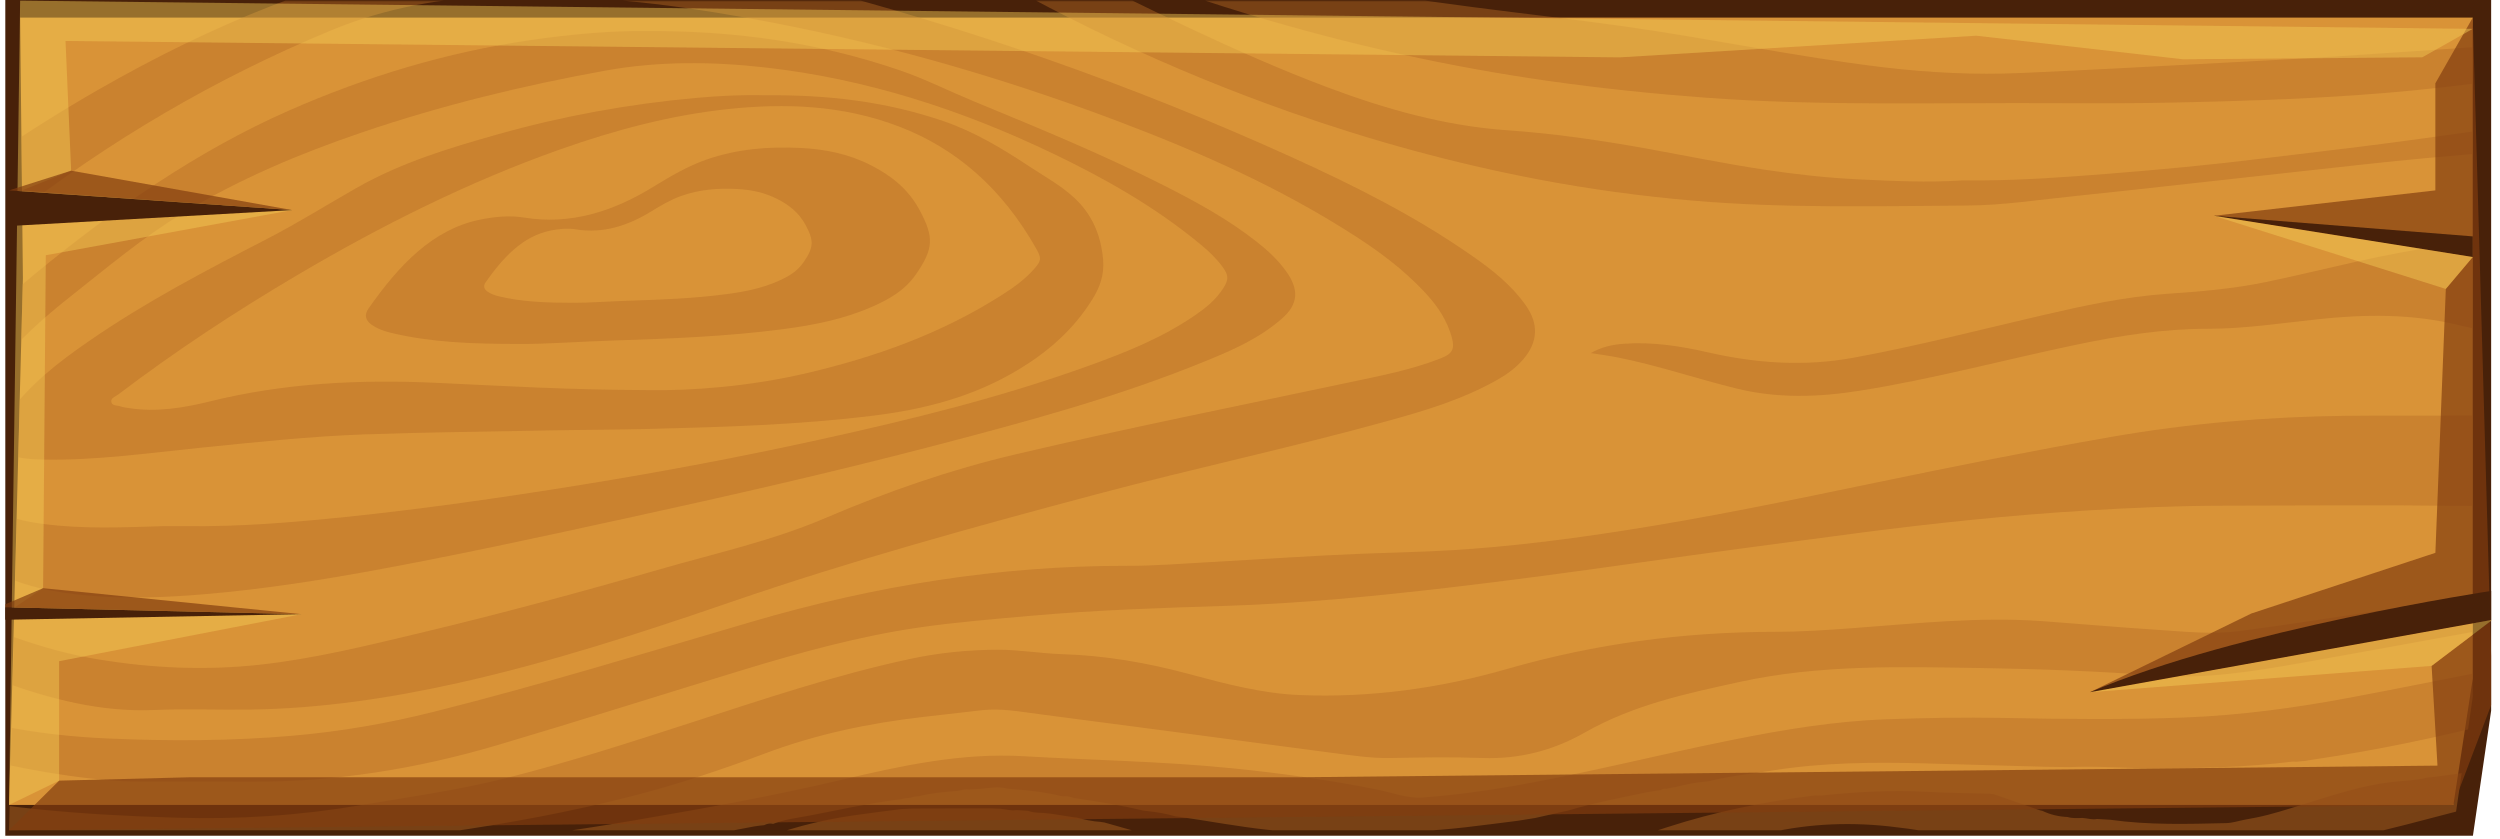 <svg xmlns="http://www.w3.org/2000/svg" xmlns:xlink="http://www.w3.org/1999/xlink" width="700" zoomAndPan="magnify" viewBox="0 0 525 176.25" height="235" preserveAspectRatio="xMidYMid meet" version="1.0"><defs><filter x="0%" y="0%" width="100%" height="100%" id="8c000e4374"><feColorMatrix values="0 0 0 0 1 0 0 0 0 1 0 0 0 0 1 0 0 0 1 0" color-interpolation-filters="sRGB"/></filter><clipPath id="c33318acf2"><path d="M 1.113 0 L 523.141 0 L 523.141 175.504 L 1.113 175.504 Z M 1.113 0 " clip-rule="nonzero"/></clipPath><clipPath id="af8569f7fb"><path d="M 1.113 3 L 520 3 L 520 170 L 1.113 170 Z M 1.113 3 " clip-rule="nonzero"/></clipPath><clipPath id="0ae7901030"><path d="M 1.113 0 L 523.141 0 L 523.141 175.504 L 1.113 175.504 Z M 1.113 0 " clip-rule="nonzero"/></clipPath><mask id="6c9d341879"><g filter="url(#8c000e4374)"><rect x="-52.5" width="630" fill="#000000" y="-17.625" height="211.5" fill-opacity="0.43"/></g></mask><clipPath id="87b1fc61d8"><path d="M 0.746 0.113 L 518.324 0.113 L 518.324 174.449 L 0.746 174.449 Z M 0.746 0.113 " clip-rule="nonzero"/></clipPath><clipPath id="d9a0652b1a"><path d="M 3.227 0.133 L 518.277 0.133 L 518.277 146.387 L 514.207 174.355 L 0.898 174.355 L 3.809 57.82 Z M 3.227 0.133 " clip-rule="nonzero"/></clipPath><clipPath id="30d25c1472"><path d="M 0.746 6 L 271 6 L 271 126 L 0.746 126 Z M 0.746 6 " clip-rule="nonzero"/></clipPath><clipPath id="1c73f17333"><path d="M 3.227 0.133 L 518.277 0.133 L 518.277 146.387 L 514.207 174.355 L 0.898 174.355 L 3.809 57.82 Z M 3.227 0.133 " clip-rule="nonzero"/></clipPath><clipPath id="8878606686"><path d="M 0.746 19 L 231 19 L 231 97 L 0.746 97 Z M 0.746 19 " clip-rule="nonzero"/></clipPath><clipPath id="a6f773fc21"><path d="M 3.227 0.133 L 518.277 0.133 L 518.277 146.387 L 514.207 174.355 L 0.898 174.355 L 3.809 57.82 Z M 3.227 0.133 " clip-rule="nonzero"/></clipPath><clipPath id="a74d7f4a43"><path d="M 75 30 L 195 30 L 195 73 L 75 73 Z M 75 30 " clip-rule="nonzero"/></clipPath><clipPath id="60514d0e83"><path d="M 3.227 0.133 L 518.277 0.133 L 518.277 146.387 L 514.207 174.355 L 0.898 174.355 L 3.809 57.82 Z M 3.227 0.133 " clip-rule="nonzero"/></clipPath><clipPath id="121bac1e80"><rect x="0" width="523" y="0" height="176"/></clipPath><clipPath id="5794998555"><path d="M 1.113 3 L 523.141 3 L 523.141 175 L 1.113 175 Z M 1.113 3 " clip-rule="nonzero"/></clipPath><clipPath id="84fb8f1dde"><path d="M 1.113 0 L 520 0 L 520 170 L 1.113 170 Z M 1.113 0 " clip-rule="nonzero"/></clipPath><clipPath id="c9f1c40f32"><path d="M 1.113 39 L 62 39 L 62 48 L 1.113 48 Z M 1.113 39 " clip-rule="nonzero"/></clipPath><clipPath id="8e42b7c164"><path d="M 1.113 127 L 64 127 L 64 131 L 1.113 131 Z M 1.113 127 " clip-rule="nonzero"/></clipPath><clipPath id="bdf0412f1f"><path d="M 438 124 L 523.141 124 L 523.141 146 L 438 146 Z M 438 124 " clip-rule="nonzero"/></clipPath><clipPath id="af85b35cd4"><path d="M 438 130 L 523.141 130 L 523.141 146 L 438 146 Z M 438 130 " clip-rule="nonzero"/></clipPath><clipPath id="6a635b3bc2"><path d="M 1.113 35 L 62 35 L 62 45 L 1.113 45 Z M 1.113 35 " clip-rule="nonzero"/></clipPath><clipPath id="1ba233bc74"><path d="M 1.113 123 L 64 123 L 64 129 L 1.113 129 Z M 1.113 123 " clip-rule="nonzero"/></clipPath></defs><g clip-path="url(#c33318acf2)"><path fill="#482109" d="M 0.125 -1.258 L 523.418 -1.258 L 523.418 147.336 L 519.277 175.75 L -2.242 175.75 L 0.719 57.348 Z M 0.125 -1.258 " fill-opacity="1" fill-rule="nonzero"/></g><g clip-path="url(#af8569f7fb)"><path fill="#d99337" d="M 4.227 3.703 L 519.277 3.703 L 519.277 142.5 L 515.207 169.039 L 1.898 169.039 L 4.809 58.449 Z M 4.227 3.703 " fill-opacity="1" fill-rule="nonzero"/></g><g clip-path="url(#0ae7901030)"><g mask="url(#6c9d341879)"><g transform="matrix(1, 0, 0, 1, 1, 0)"><g clip-path="url(#121bac1e80)"><g clip-path="url(#87b1fc61d8)"><g clip-path="url(#d9a0652b1a)"><path fill="#b66b25" d="M 561.664 233.551 C 364.211 233.551 166.758 233.547 -30.699 233.594 C -31.988 233.594 -32.188 233.223 -32.188 231.699 C -32.152 111.465 -32.152 -8.77 -32.188 -129.004 C -32.188 -130.527 -31.992 -130.898 -30.699 -130.898 C 166.754 -130.852 364.207 -130.855 561.664 -130.855 C 561.684 -112.359 561.672 -93.867 561.73 -75.371 C 561.773 -61.18 561.902 -46.992 561.992 -32.805 C 561.984 -26.918 561.98 -21.027 561.98 -15.141 C 561.98 -14.57 561.926 -13.977 562.281 -13.504 C 562.281 5.023 562.281 23.555 562.281 42.082 C 561.91 42.547 561.98 43.145 561.98 43.707 C 561.98 47.023 561.984 50.344 561.992 53.66 C 561.922 57.773 561.812 61.879 561.789 65.992 C 561.516 121.848 561.691 177.699 561.664 233.551 Z M 188.246 167.844 C 187.844 167.891 187.445 167.938 187.047 167.98 C 181.016 168.801 175.043 170.086 169.059 171.262 C 166.48 171.762 163.863 172.027 161.355 173.016 C 160.715 172.855 160.098 172.961 159.496 173.281 C 158.785 173.371 158.062 173.422 157.352 173.555 C 152.27 174.512 147.188 175.496 142.105 176.457 C 138.094 177.219 134.078 177.957 130.062 178.703 C 129.859 178.73 129.66 178.758 129.457 178.785 C 129.043 178.797 128.629 178.77 128.223 178.836 C 121.418 179.93 114.586 180.66 107.738 181.148 C 101.457 181.594 95.184 182.145 88.906 182.648 C 88.281 182.668 87.66 182.688 87.035 182.711 C 85.273 182.543 83.539 182.965 81.785 183.062 C 81.574 183.07 81.367 183.078 81.156 183.082 C 79.395 182.902 77.656 183.289 75.902 183.414 C 75.281 183.449 74.66 183.48 74.039 183.516 C 69.91 183.617 65.781 183.762 61.664 184.195 C 59.695 184.113 57.734 184.184 55.777 184.52 C 55.363 184.531 54.949 184.543 54.539 184.559 C 54.227 184.566 53.914 184.578 53.605 184.59 C 53.297 184.602 52.992 184.609 52.684 184.625 C 49.379 184.777 46.07 184.934 42.766 185.09 C 41.312 184.836 39.883 185.242 38.441 185.328 C 37.82 185.348 37.195 185.367 36.574 185.387 C 34.711 185.258 32.855 185.352 31.004 185.68 C 28.629 185.684 26.246 185.582 23.875 185.938 C 21.508 186.039 19.145 186.133 16.777 186.234 C 16.562 186.238 16.352 186.242 16.137 186.25 C 15.938 186.254 15.738 186.258 15.539 186.262 C 14.898 186.145 14.262 186.129 13.633 186.371 C 13.121 186.359 12.609 186.336 12.102 186.348 C 7.664 186.445 3.223 186.832 -1.203 186.367 C -7.422 185.715 -13.629 184.891 -19.832 184.062 C -21.336 183.863 -22.887 183.898 -24.332 183.168 C -23.648 183.039 -22.98 183.039 -22.312 183.039 C -5.547 183.035 11.223 182.922 27.984 182.316 C 40.461 181.863 52.93 181.23 65.391 180.344 C 75.582 179.613 85.762 178.629 95.926 177.438 C 108.195 176.004 120.441 174.289 132.652 172.195 C 147.012 169.738 161.352 167.156 175.598 163.793 C 188.262 160.805 200.898 158.043 213.957 158.805 C 228.48 159.648 243.027 159.871 257.531 161.316 C 267.816 162.34 278.059 163.781 288.25 165.82 C 291.402 166.449 294.508 167.719 297.727 167.48 C 304.164 167.012 310.57 166.145 316.957 165.031 C 332.336 162.344 347.547 158.426 362.875 155.359 C 373.523 153.227 384.215 151.445 395 151.055 C 403.246 150.758 411.492 150.605 419.754 150.766 C 432.445 151.012 445.137 151.164 457.828 150.672 C 469.449 150.219 480.977 148.664 492.453 146.512 C 503.52 144.441 514.562 142.168 525.621 140.02 C 534.699 138.258 543.824 137.062 553.008 136.66 C 554.137 136.609 554.57 136.137 554.531 134.719 C 554.465 132.598 554.484 130.473 554.527 128.352 C 554.555 127.062 554.168 126.684 553.133 126.84 C 549.602 127.375 546.047 127.672 542.523 128.305 C 522.516 131.898 502.52 135.617 482.508 139.176 C 472.402 140.969 462.316 142.645 452.016 141.875 C 439.766 140.965 427.488 140.48 415.215 140.293 C 398.203 140.035 381.164 139.512 364.281 143.215 C 353.195 145.648 342.117 147.965 331.75 153.863 C 324.996 157.707 317.863 159.434 310.391 159.18 C 303.945 158.957 297.488 159.059 291.039 159.184 C 286.945 159.258 282.906 158.641 278.855 158.113 C 267.727 156.672 256.609 155.152 245.48 153.68 C 236.051 152.43 226.613 151.191 217.176 149.965 C 213.18 149.445 209.191 148.688 205.148 149.148 C 201.043 149.617 196.934 150.09 192.828 150.562 C 181.609 151.863 170.555 154.137 159.723 158.199 C 150.488 161.664 141.16 164.773 131.699 167.195 C 118.758 170.504 105.699 172.906 92.582 174.812 C 80.953 176.496 69.297 177.945 57.574 178.012 C 45.348 178.082 33.117 178.016 20.891 178.031 C 12.055 178.043 3.285 176.848 -5.492 175.84 C -11.605 175.137 -17.699 174.234 -23.766 173.078 C -25.488 172.75 -25.66 172.977 -25.664 175.102 C -25.668 178.32 -25.613 181.539 -25.688 184.75 C -25.723 186.277 -25.359 186.965 -24.066 187.008 C -19.684 187.145 -15.305 187.398 -10.922 187.555 C -3.137 187.84 4.648 188.082 12.43 188.34 C 12.945 188.359 13.461 188.375 13.977 188.387 C 14.184 188.391 14.391 188.395 14.594 188.395 C 14.902 188.406 15.207 188.414 15.512 188.426 C 16.121 188.738 16.742 188.719 17.375 188.555 C 22.332 188.715 27.293 188.883 32.25 189.047 C 35.543 189.117 38.84 189.184 42.137 189.254 C 46.062 189.66 49.992 189.531 53.926 189.441 C 54.645 189.449 55.359 189.453 56.078 189.461 C 58.145 189.461 60.215 189.461 62.285 189.461 C 67.367 189.453 72.457 189.645 77.531 189.379 C 81.734 189.16 85.953 189.465 90.145 188.777 C 90.867 188.746 91.594 188.715 92.316 188.684 C 95.828 188.613 99.34 188.469 102.828 187.941 C 103.25 187.918 103.664 187.895 104.086 187.871 C 105.023 188.039 105.938 187.734 106.855 187.582 C 107.168 187.559 107.484 187.539 107.797 187.52 C 109.078 187.414 110.359 187.375 111.637 187.203 C 115.203 186.723 118.809 186.578 122.34 185.691 C 122.547 185.668 122.754 185.645 122.961 185.625 C 125.258 185.484 127.52 185.043 129.77 184.48 C 130.598 184.336 131.422 184.188 132.25 184.043 C 134.578 183.559 136.918 183.148 139.23 182.57 C 144.512 181.238 149.797 179.926 154.887 177.66 C 155.316 177.629 155.734 177.547 156.09 177.207 C 156.438 177.113 156.801 177.059 157.137 176.918 C 163.945 174.098 170.934 172.301 178.051 171.254 C 181.465 170.754 184.887 170.348 188.305 169.898 C 189.129 169.863 189.945 169.824 190.77 169.789 C 196.133 169.777 201.492 169.766 206.855 169.746 C 207.582 169.777 208.309 169.805 209.035 169.832 C 210.172 169.926 211.285 170.305 212.434 170.117 C 213.258 170.168 214.082 170.223 214.906 170.273 C 216.32 170.816 217.801 170.605 219.246 170.832 C 219.559 170.871 219.871 170.906 220.188 170.949 C 221.633 171.176 223.074 171.402 224.52 171.629 C 224.727 171.652 224.938 171.676 225.145 171.699 C 226.777 172.125 228.418 172.5 230.094 172.594 C 230.375 172.637 230.652 172.68 230.934 172.723 C 235.402 173.988 239.871 175.254 244.34 176.52 L 244.418 176.551 L 244.5 176.52 C 245.602 177.305 246.828 177.578 248.051 177.895 C 248.309 177.926 248.566 177.957 248.828 177.992 C 248.973 178.094 249.113 178.191 249.258 178.293 C 249.781 178.453 250.301 178.613 250.824 178.77 C 253.863 180.043 256.973 180.988 260.121 181.75 C 260.32 181.793 260.523 181.832 260.723 181.871 C 262.773 182.793 264.93 183.109 267.055 183.582 C 272.742 184.848 278.465 185.75 284.262 185.555 C 287.777 185.727 291.297 185.715 294.809 185.562 C 297.906 185.648 301.008 185.895 304.09 185.301 C 304.504 185.277 304.918 185.258 305.332 185.234 C 307.836 185.109 310.328 184.863 312.781 184.203 C 313.293 184.137 313.801 184.07 314.309 184 C 319.016 183.133 323.684 182.031 328.25 180.352 C 328.453 180.297 328.656 180.246 328.859 180.191 C 329.566 180.004 330.273 179.844 330.969 179.617 C 337.004 177.664 343.031 175.688 349.062 173.73 C 359.102 170.477 369.309 168.383 379.625 167.105 C 379.836 167.09 380.047 167.066 380.258 167.047 C 380.668 167.051 381.078 167.105 381.488 167.062 C 388.871 166.285 396.258 165.875 403.672 166.285 C 408.035 166.527 412.406 166.555 416.777 166.676 C 417.086 166.711 417.398 166.75 417.711 166.785 C 420.906 167.902 424.105 169.023 427.305 170.141 C 427.504 170.191 427.711 170.234 427.91 170.281 C 429.609 171.098 431.375 171.496 433.191 171.57 C 434.215 171.887 435.254 171.805 436.289 171.766 C 437.312 171.82 438.324 172.199 439.363 171.984 C 440.297 172.039 441.238 172.094 442.172 172.152 C 450.277 173.289 458.406 173.047 466.531 172.852 C 467.809 172.816 469.07 172.391 470.34 172.148 C 471.172 171.992 472 171.836 472.824 171.676 C 476.137 171.008 479.367 169.934 482.617 168.934 C 488.812 167.023 494.98 164.93 501.371 164.215 C 503.824 163.941 506.305 163.914 508.734 163.293 C 509.25 163.246 509.77 163.195 510.289 163.145 C 519.262 161.902 528.238 160.656 537.215 159.414 C 537.629 159.367 538.043 159.324 538.461 159.277 C 539.43 159.195 540.395 159.113 541.367 159.031 C 545.293 158.703 549.223 158.363 553.152 158.047 C 554.027 157.977 554.695 157.73 554.449 156.355 C 554.449 156.098 554.449 155.836 554.453 155.574 C 554.477 151.973 554.488 148.371 554.527 144.773 C 554.539 143.625 554.234 143.062 553.234 143.371 C 550.887 144.102 548.531 144.801 546.18 145.516 C 545.977 145.566 545.773 145.609 545.57 145.656 C 544.312 145.891 543.059 146.164 541.863 146.738 C 541.555 146.84 541.246 146.941 540.938 147.043 C 539.539 147.176 538.188 147.566 536.879 148.195 C 536.352 148.199 535.836 148.301 535.359 148.613 C 531.836 149.512 528.309 150.402 524.785 151.312 C 511.582 154.734 498.293 157.52 484.895 159.492 C 484.273 159.594 483.656 159.695 483.035 159.797 C 482.727 159.824 482.418 159.855 482.109 159.883 C 481.793 159.91 481.484 159.938 481.172 159.965 C 480.914 159.953 480.656 159.91 480.402 159.941 C 470.555 161.168 460.676 161.324 450.789 161.324 C 445.027 161.328 439.266 160.816 433.496 161.094 C 431.844 161.07 430.195 161.047 428.543 161.023 C 419.996 160.785 411.441 160.531 402.895 160.305 C 392.324 160.023 381.766 160.125 371.258 161.797 C 366.816 162.504 362.344 162.926 357.949 164.035 C 357.746 164.062 357.539 164.09 357.336 164.117 C 355.145 164.277 352.984 164.734 350.84 165.293 C 350.629 165.32 350.418 165.355 350.207 165.383 C 349.797 165.473 349.387 165.562 348.98 165.648 C 348.543 165.605 348.117 165.645 347.723 165.93 C 346.707 166.09 345.688 166.195 344.68 166.41 C 339.18 167.57 333.664 168.621 328.234 170.242 C 328.023 170.281 327.816 170.324 327.605 170.367 C 325.543 170.836 323.48 171.301 321.418 171.773 C 320.18 171.973 318.941 172.172 317.699 172.371 C 314.008 172.832 310.316 173.32 306.625 173.746 C 299.844 174.516 293.047 174.832 286.238 175.047 C 279.219 175.27 272.223 175.008 265.23 174.262 C 259.066 173.602 252.949 172.438 246.809 171.551 C 246.496 171.516 246.188 171.477 245.875 171.441 C 243.938 170.879 241.977 170.547 240.004 170.336 C 239.691 170.301 239.383 170.262 239.074 170.227 C 234.461 169.105 229.805 168.379 225.145 167.672 C 224.934 167.641 224.723 167.613 224.512 167.59 C 223.809 167.32 223.094 167.148 222.352 167.227 C 222.145 167.203 221.938 167.184 221.73 167.16 C 218.664 166.375 215.559 166.035 212.438 165.77 C 211.82 165.719 211.203 165.672 210.586 165.625 C 208.73 165.117 206.875 165.445 205.016 165.648 C 204.188 165.695 203.359 165.746 202.531 165.789 C 201.793 165.645 201.086 165.875 200.371 166.059 C 200.059 166.086 199.75 166.113 199.434 166.141 C 196.945 166.34 194.457 166.562 192.008 167.195 C 191.699 167.23 191.383 167.262 191.074 167.289 C 190.762 167.371 190.453 167.453 190.141 167.535 C 189.73 167.578 189.32 167.625 188.906 167.664 C 188.68 167.719 188.461 167.781 188.246 167.844 Z M 333.078 74.152 C 335.293 72.855 337.617 72.367 339.984 72.191 C 345.949 71.75 351.84 72.66 357.68 73.996 C 367.793 76.309 377.883 77.008 388.137 75.137 C 401.52 72.699 414.746 69.254 428.031 66.176 C 436.652 64.18 445.293 62.312 454.066 61.703 C 461.02 61.223 467.953 60.66 474.84 59.23 C 487.449 56.613 499.945 53.066 512.703 51.559 C 520.84 50.598 528.973 50.43 537.082 51.992 C 542.52 53.043 547.758 54.898 552.777 57.719 C 553.547 58.148 554.508 58.934 554.504 56.828 C 554.496 48.336 554.492 39.844 554.512 31.352 C 554.516 30.184 554.156 29.762 553.219 29.82 C 548.688 30.109 544.148 30.262 539.617 30.613 C 529.117 31.434 518.621 32.273 508.133 33.234 C 500.16 33.969 492.203 34.887 484.242 35.754 C 475.664 36.68 467.09 37.652 458.516 38.594 C 450.707 39.453 442.902 40.344 435.094 41.133 C 427.438 41.906 419.773 43.117 412.109 43.164 C 392.922 43.281 373.727 43.777 354.555 42.137 C 343.59 41.195 332.676 39.711 321.812 37.633 C 304.203 34.27 286.832 29.508 269.688 23.457 C 244.754 14.656 220.598 3.312 197.293 -10.82 C 191.582 -14.281 185.887 -17.746 179.895 -20.422 C 162.508 -28.195 144.469 -31.133 126.109 -31.574 C 118.629 -31.754 111.16 -31.289 103.695 -30.582 C 91.234 -29.402 78.898 -27.094 66.656 -24.012 C 48.871 -19.539 31.48 -13.324 14.418 -5.66 C 1.254 0.258 -11.633 6.996 -24.152 14.805 C -25.102 15.398 -25.699 16.016 -25.691 17.531 C -25.645 27.633 -25.668 37.734 -25.656 47.832 C -25.656 48.375 -25.875 49.117 -25.371 49.406 C -24.902 49.68 -24.527 49.074 -24.152 48.777 C -10.102 37.555 4.48 27.527 19.645 18.84 C 43.445 5.211 68.066 -5.066 94.125 -9.461 C 105.41 -11.363 116.734 -11.91 128.082 -10.699 C 141.203 -9.305 154.176 -6.582 167.059 -3.273 C 202.176 5.75 236.637 17.738 270.332 33.043 C 283.332 38.945 296.172 45.352 308.27 53.82 C 312.324 56.656 316.281 59.715 319.41 64.117 C 322.145 67.969 321.98 71.773 318.988 75.328 C 317.359 77.258 315.441 78.633 313.406 79.777 C 306.07 83.918 298.285 86.223 290.48 88.387 C 270.137 94.02 249.582 98.387 229.203 103.816 C 203.473 110.668 177.789 117.727 152.406 126.457 C 133.562 132.938 114.637 139.086 95.371 143.395 C 80.832 146.648 66.199 148.816 51.406 149.016 C 44.703 149.105 37.988 148.82 31.289 149.102 C 20.301 149.559 9.742 146.875 -0.703 143.078 C -8.684 140.176 -16.5 136.68 -24.129 132.551 C -25.301 131.918 -25.723 132.168 -25.68 133.777 C -25.629 135.707 -25.699 137.641 -25.664 139.57 C -25.559 145.422 -26.559 144.121 -21.836 146.066 C -7.812 151.848 6.699 154.41 21.375 155.07 C 34.406 155.656 47.473 155.629 60.512 154.496 C 70.461 153.633 80.309 151.938 90.074 149.48 C 112.484 143.855 134.68 137.074 156.926 130.551 C 182.84 122.957 209.066 118.766 235.715 118.824 C 241.586 118.836 247.465 118.348 253.336 118.027 C 263.898 117.453 274.457 116.699 285.023 116.281 C 291.414 116.027 297.805 115.918 304.195 115.523 C 316.102 114.789 327.949 113.289 339.77 111.457 C 357.48 108.707 375.086 105.059 392.688 101.402 C 409.219 97.973 425.762 94.641 442.367 91.75 C 458.742 88.898 475.184 87.5 491.703 87.32 C 505.273 87.168 518.844 87.5 532.406 86.848 C 539.363 86.516 546.309 85.906 553.227 84.926 C 554.113 84.801 554.512 84.352 554.504 83.223 C 554.484 79.684 554.473 76.148 554.512 72.609 C 554.527 71.219 553.934 70.969 553.031 71.137 C 551.184 71.48 549.324 71.387 547.469 71.297 C 543.035 71.098 538.602 70.934 534.176 70.566 C 527.953 70.047 521.68 69.867 515.559 68.332 C 505.578 65.832 495.574 65.98 485.516 67.066 C 477.91 67.883 470.32 69.047 462.684 69.043 C 453.309 69.039 444.062 70.492 434.848 72.426 C 419.746 75.598 404.762 79.645 389.551 82.051 C 380.902 83.418 372.32 83.715 363.695 81.598 C 355.395 79.562 347.223 76.758 338.859 75.09 C 336.949 74.707 335.008 74.461 333.078 74.152 Z M 90.473 -65.195 C 77.879 -65.504 65.312 -65 52.777 -63.352 C 40.816 -61.781 28.949 -59.539 17.215 -56.211 C 10.719 -54.371 4.367 -51.922 -1.965 -49.355 C -9.18 -46.434 -16.605 -44.43 -23.996 -42.336 C -25.211 -41.996 -25.734 -41.402 -25.688 -39.77 C -25.594 -36.301 -25.625 -32.824 -25.676 -29.352 C -25.699 -27.836 -25.402 -27.289 -24.066 -27.637 C -19.777 -28.758 -15.465 -29.73 -11.156 -30.754 C 16.754 -37.406 44.652 -44.133 72.887 -48.402 C 84.613 -50.18 96.367 -51.578 108.176 -52.016 C 119.418 -52.438 130.656 -52.254 141.859 -50.594 C 152.934 -48.949 163.91 -46.719 174.727 -43.258 C 188.332 -38.906 201.164 -31.988 213.992 -25.051 C 223.465 -19.926 233.066 -15.258 243.051 -11.875 C 264.492 -4.605 286.461 -1.395 308.473 1.512 C 318.984 2.898 329.516 4.047 340.016 5.527 C 358.203 8.09 376.258 11.945 394.488 14.125 C 404.102 15.277 413.738 15.75 423.387 15.332 C 437.816 14.711 452.242 13.891 466.668 13.137 C 474.137 12.746 481.609 12.371 489.078 11.883 C 503.855 10.918 518.629 9.898 533.406 8.859 C 539.945 8.402 546.473 7.828 553.012 7.348 C 554.004 7.273 554.523 6.914 554.52 5.543 C 554.496 -3.59 554.5 -12.727 554.516 -21.859 C 554.516 -23.008 554.168 -23.496 553.211 -23.387 C 549.723 -22.973 546.219 -22.715 542.738 -22.207 C 533.309 -20.832 523.855 -19.887 514.355 -19.789 C 502.801 -19.672 491.246 -19.746 479.691 -19.441 C 464.219 -19.027 448.746 -18.852 433.27 -18.629 C 422.18 -18.473 411.086 -18.484 400 -18.98 C 393.043 -19.293 386.086 -19.672 379.137 -20.191 C 366.73 -21.117 354.32 -22.039 341.895 -22.277 C 322.762 -22.648 303.617 -22.117 284.484 -23.066 C 271.594 -23.707 258.73 -24.648 245.938 -26.723 C 235.387 -28.43 224.883 -30.582 214.844 -35.125 C 206.164 -39.055 197.625 -43.449 189.008 -47.574 C 183.234 -50.336 177.699 -53.895 171.625 -55.652 C 155.348 -60.375 138.777 -62.414 122.168 -64.078 C 111.617 -65.133 101.055 -65.48 90.473 -65.195 Z M 542.426 -50.199 C 545.832 -50.199 549.238 -50.293 552.641 -50.156 C 554.18 -50.098 554.562 -50.781 554.543 -52.594 C 554.469 -58.895 554.52 -65.203 554.52 -71.508 C 554.52 -74.422 554.516 -74.43 552.098 -74.422 C 536.051 -74.383 520.008 -74.508 503.969 -75.168 C 492.164 -75.652 480.355 -76.004 468.547 -76.332 C 454.777 -76.719 441.004 -76.773 427.238 -77.57 C 417.762 -78.121 408.277 -78.586 398.801 -79.242 C 385.723 -80.148 372.637 -81.004 359.539 -81.34 C 341.383 -81.805 323.23 -81.801 305.137 -79.207 C 298.512 -78.258 291.848 -78.848 285.191 -79.008 C 275.648 -79.238 266.105 -79.133 256.559 -78.883 C 245.16 -78.59 233.77 -78.184 222.375 -77.703 C 209.934 -77.184 197.516 -78.113 185.141 -79.637 C 169.543 -81.559 153.969 -83.789 138.375 -85.773 C 123.992 -87.605 109.582 -88.316 95.117 -87.766 C 80.418 -87.207 65.75 -86.184 51.133 -84.199 C 35.234 -82.039 19.441 -78.945 3.652 -75.789 C -4.906 -74.078 -13.238 -70.973 -21.758 -68.953 C -25.664 -68.027 -25.664 -68.02 -25.66 -63.02 C -25.66 -60.609 -25.656 -60.594 -23.766 -61.145 C -8.438 -65.594 6.906 -69.914 22.434 -73.137 C 34.703 -75.68 47.031 -77.52 59.457 -78.414 C 67.348 -78.98 75.242 -78.812 83.129 -78.945 C 99.738 -79.219 116.355 -79.664 132.961 -78.676 C 138.422 -78.352 143.875 -77.824 149.301 -77.023 C 160.277 -75.406 171.086 -72.609 181.863 -69.621 C 199.184 -64.816 216.387 -59.328 233.852 -55.363 C 247.98 -52.148 262.168 -50.027 276.594 -50.398 C 287.16 -50.668 297.738 -50.086 308.316 -49.867 C 320.074 -49.617 331.836 -49.34 343.594 -49.098 C 356.695 -48.828 369.797 -48.555 382.898 -48.332 C 393.266 -48.16 403.637 -47.984 414.008 -47.957 C 430.207 -47.91 446.41 -47.73 462.609 -48.141 C 473.391 -48.414 484.172 -48.5 494.953 -48.742 C 510.777 -49.098 526.582 -50.641 542.426 -50.199 Z M 554.512 109.285 C 554.512 106.195 554.492 103.109 554.52 100.02 C 554.531 98.723 554.18 98.277 553.117 98.668 C 550.992 99.449 548.836 100.102 546.703 100.871 C 536.633 104.516 526.398 106.379 515.871 106.238 C 499.258 106.023 482.645 106.176 466.027 106.195 C 456.379 106.207 446.742 106.625 437.105 107.211 C 421.137 108.188 405.211 109.848 389.309 111.922 C 373.668 113.961 358.031 116.059 342.402 118.266 C 329.234 120.129 316.062 121.918 302.867 123.445 C 287.461 125.23 272.031 126.734 256.566 127.227 C 242.801 127.668 229.035 128.105 215.297 129.332 C 207.48 130.031 199.66 130.66 191.875 131.793 C 179.398 133.613 167.16 136.988 154.98 140.695 C 137.84 145.914 120.746 151.363 103.582 156.441 C 86.562 161.477 69.301 164.246 51.773 164.148 C 44.547 164.109 37.324 164.156 30.102 164.133 C 27.73 164.125 25.352 164.125 22.984 163.945 C 10.703 162.992 -1.395 160.492 -13.398 157.203 C -17.027 156.207 -20.621 155.023 -24.297 154.301 C -25.352 154.094 -25.719 154.453 -25.676 155.75 C -25.629 157.098 -25.664 158.453 -25.664 159.805 C -25.66 164.434 -25.648 164.371 -21.957 165.238 C -2.832 169.742 16.512 171.121 35.914 171.711 C 48.938 172.113 61.887 171.281 74.805 169.078 C 84.969 167.344 95.168 165.957 105.242 163.414 C 118.246 160.129 131.078 155.984 143.91 151.824 C 159.234 146.852 174.527 141.711 190.16 138.367 C 196.227 137.07 202.355 136.461 208.488 136.445 C 213.016 136.43 217.543 137.234 222.074 137.375 C 231.031 137.648 239.84 139.16 248.586 141.516 C 256.297 143.586 264.02 145.648 271.957 145.961 C 286.688 146.551 301.195 144.598 315.555 140.465 C 334.023 135.145 352.758 132.703 371.715 132.684 C 377.23 132.68 382.746 132.309 388.258 131.898 C 401.484 130.918 414.699 129.48 427.973 130.445 C 435.902 131.023 443.824 131.73 451.75 132.242 C 457.57 132.617 463.41 133.285 469.219 132.531 C 479.062 131.254 488.883 129.688 498.715 128.215 C 516.836 125.504 534.957 122.766 553.082 120.086 C 554.238 119.914 554.547 119.281 554.523 117.969 C 554.48 115.074 554.512 112.18 554.512 109.285 Z M -25.66 94.434 C -25.66 103.117 -25.637 111.805 -25.68 120.488 C -25.691 121.996 -25.391 122.758 -24.117 123.199 C -20.941 124.305 -17.785 125.547 -14.688 126.957 C -3.426 132.066 7.926 136.582 19.902 138.52 C 31.059 140.328 42.215 140.82 53.391 139.609 C 64.758 138.375 75.957 135.621 87.148 132.945 C 104.07 128.902 120.91 124.367 137.691 119.52 C 149.301 116.172 161.082 113.598 172.367 108.773 C 185.426 103.188 198.652 98.617 212.227 95.422 C 235.59 89.918 259.066 85.246 282.504 80.266 C 288.906 78.906 295.344 77.691 301.562 75.25 C 304.328 74.164 304.691 73.035 303.504 69.656 C 302.25 66.09 300.125 63.379 297.773 60.922 C 293.52 56.477 288.789 52.938 283.883 49.762 C 267.789 39.34 250.762 31.879 233.461 25.34 C 208 15.715 182.105 8.449 155.758 3.734 C 138.734 0.684 121.652 -1.227 104.43 -0.812 C 92.137 -0.512 80.133 1.566 68.387 6.441 C 44.527 16.348 21.926 29.469 0.633 46.164 C -7.746 52.738 -15.828 59.918 -24.617 65.676 C -25.598 66.32 -25.672 67.238 -25.668 68.379 C -25.652 77.062 -25.66 85.75 -25.66 94.434 Z M 264.262 224.242 C 359.715 224.242 455.164 224.242 550.617 224.242 C 551.34 224.242 552.07 224.16 552.781 224.262 C 554.156 224.449 554.551 223.738 554.543 222.062 C 554.492 211.574 554.488 201.09 554.539 190.605 C 554.551 188.848 554.133 188.254 552.691 188.305 C 546.09 188.516 539.508 189.133 532.945 190.055 C 518.68 192.055 504.613 195.504 490.629 199.477 C 478.848 202.816 467.008 205.664 454.988 207.238 C 442.617 208.863 430.203 209.633 417.77 209.574 C 409.707 209.539 401.676 210.066 393.691 211.309 C 380.59 213.348 367.461 215.035 354.312 216.465 C 339.934 218.035 325.523 219.203 311.098 219.945 C 299.246 220.551 287.383 220.707 275.52 220.961 C 262.32 221.246 249.254 220.316 236.289 217.012 C 228.766 215.094 221.168 213.668 213.453 213.305 C 207.324 213.012 201.203 212.422 195.09 211.754 C 187.281 210.902 179.473 209.828 171.641 209.75 C 155.961 209.586 140.277 209.289 124.594 209.949 C 116.598 210.285 108.656 211.375 100.719 212.531 C 91.961 213.805 83.211 215.305 74.395 215.688 C 65.586 216.07 56.758 215.973 47.949 216.535 C 38.812 217.113 29.844 215.445 20.867 213.758 C 5.922 210.949 -9.121 210.488 -24.195 210.805 C -25.379 210.828 -25.699 211.414 -25.672 212.773 C -25.617 215.605 -25.656 218.434 -25.656 221.266 C -25.66 224.242 -25.66 224.242 -23.324 224.242 C 72.535 224.242 168.398 224.242 264.262 224.242 Z M 497.223 -86.305 C 512.855 -86.023 528.488 -85.855 544.117 -86.527 C 547.16 -86.66 550.191 -86.941 553.23 -87.117 C 554.113 -87.168 554.535 -87.59 554.52 -88.754 C 554.484 -91.457 554.492 -94.156 554.523 -96.859 C 554.535 -98.055 554.117 -98.457 553.199 -98.352 C 551.812 -98.184 550.422 -98.094 549.035 -97.949 C 535.77 -96.574 522.477 -95.836 509.176 -95.441 C 500.309 -95.176 491.43 -95.367 482.555 -95.289 C 473.352 -95.211 464.184 -95.781 455.141 -97.98 C 439.961 -101.668 424.66 -103.543 409.191 -103.84 C 392.461 -104.164 375.785 -103.305 359.113 -101.668 C 347.238 -100.5 335.344 -99.676 323.449 -98.926 C 310.883 -98.133 298.305 -97.195 285.73 -97.066 C 270.332 -96.91 255.031 -95.328 239.719 -93.676 C 228.941 -92.516 218.176 -92.922 207.418 -93.941 C 196.52 -94.977 185.637 -96.371 174.707 -96.773 C 159.707 -97.324 144.695 -97.711 129.684 -97.934 C 119.363 -98.082 109.062 -98.227 98.781 -99.508 C 89.34 -100.684 79.879 -101.742 70.387 -101.812 C 55.531 -101.922 40.664 -102.16 25.824 -101.078 C 19.027 -100.582 12.23 -100.105 5.484 -98.895 C -4.574 -97.086 -14.383 -93.543 -24.492 -92.094 C -25.395 -91.965 -25.676 -91.336 -25.668 -90.254 C -25.641 -85.945 -25.641 -81.633 -25.672 -77.324 C -25.68 -76.027 -25.277 -75.629 -24.262 -75.805 C -21.762 -76.242 -19.246 -76.559 -16.742 -76.988 C -4.832 -79.043 6.945 -82.059 18.766 -84.746 C 29.02 -87.074 39.297 -89.188 49.711 -90.016 C 53.828 -90.34 57.949 -90.547 62.062 -90.941 C 69.465 -91.652 76.84 -92.844 84.273 -92.996 C 91.703 -93.148 99.133 -92.941 106.559 -92.617 C 120.578 -92 134.594 -91.199 148.617 -90.754 C 160.629 -90.375 172.66 -90.66 184.668 -89.953 C 191.621 -89.543 198.578 -89.199 205.527 -88.668 C 216.801 -87.805 228.074 -86.887 239.363 -86.547 C 254.117 -86.102 268.867 -86.41 283.621 -87.105 C 295.988 -87.684 308.352 -88.348 320.719 -89.09 C 332.461 -89.797 344.207 -90.574 355.961 -90.965 C 370.035 -91.434 384.109 -92.285 398.199 -91.547 C 407.426 -91.059 416.613 -89.938 425.809 -88.996 C 434.547 -88.098 443.281 -87.09 452.047 -86.902 C 467.094 -86.582 482.16 -86.488 497.223 -86.305 Z M 411.074 37.887 C 412.469 37.887 413.859 37.895 415.25 37.887 C 423.918 37.828 432.57 37.207 441.219 36.531 C 452.281 35.664 463.332 34.629 474.367 33.258 C 483.395 32.137 492.434 31.133 501.457 29.934 C 512.016 28.531 522.566 27.004 533.117 25.477 C 539.824 24.508 546.523 23.422 553.234 22.449 C 554.234 22.305 554.551 21.77 554.527 20.594 C 554.484 18.281 554.48 15.961 554.52 13.645 C 554.543 12.348 554.148 11.965 553.121 12.145 C 549.957 12.703 546.773 13.109 543.613 13.68 C 526.969 16.688 510.258 18.867 493.461 20.012 C 480.945 20.871 468.418 21.266 455.887 21.531 C 447.531 21.711 439.168 21.707 430.812 21.66 C 406.262 21.527 381.699 22.324 357.164 20.512 C 346.301 19.707 335.465 18.59 324.648 17.066 C 303.406 14.066 282.395 9.41 261.621 3.141 C 231.266 -6.023 201.812 -18.59 173.094 -33.848 C 157.418 -42.176 141.023 -46.262 124.066 -47.012 C 106.879 -47.766 89.871 -45.391 72.949 -41.891 C 54.012 -37.969 35.285 -32.738 16.5 -27.883 C 3.016 -24.391 -10.492 -21.055 -24.086 -18.281 C -25.312 -18.031 -25.738 -17.457 -25.684 -15.93 C -25.598 -13.426 -25.664 -10.914 -25.66 -8.406 C -25.652 -6.102 -25.602 -6.059 -23.828 -6.559 C -16.125 -8.719 -8.551 -11.488 -0.93 -14.051 C 11.906 -18.375 24.586 -23.387 37.832 -25.773 C 54.172 -28.715 70.254 -33.48 86.473 -37.281 C 93.516 -38.93 100.523 -40.867 107.719 -41.266 C 124.719 -42.211 141.363 -39.281 157.816 -34.207 C 179.359 -27.566 200.043 -17.758 220.676 -7.75 C 239.566 1.418 258.328 11.031 277.766 18.336 C 290.094 22.965 302.605 26.465 315.516 27.355 C 325.512 28.043 335.445 29.508 345.344 31.305 C 353.512 32.789 361.652 34.457 369.844 35.676 C 376.297 36.637 382.77 37.359 389.262 37.664 C 396.531 38.008 403.801 38.367 411.074 37.887 Z M 311.551 -104.168 C 311.551 -104.332 311.551 -104.5 311.551 -104.668 C 319.082 -104.668 326.617 -104.5 334.141 -104.719 C 340.684 -104.914 347.227 -105.422 353.711 -106.691 C 369.219 -109.723 384.836 -111.355 400.52 -111.879 C 407.016 -112.098 413.527 -111.73 420.02 -112.004 C 430.16 -112.434 439.793 -109.895 449.176 -105.324 C 453.645 -103.148 458.18 -101.141 463.035 -100.723 C 470.242 -100.109 477.473 -100.164 484.688 -100.133 C 500.68 -100.062 516.656 -100.844 532.602 -102.383 C 539.336 -103.035 546.055 -103.906 552.781 -104.633 C 554.035 -104.766 554.66 -105.332 554.535 -107.023 C 554.434 -108.363 554.449 -109.73 554.531 -111.074 C 554.625 -112.664 554.148 -113.258 552.848 -113.145 C 548.887 -112.809 544.918 -112.578 540.957 -112.297 C 533.391 -111.758 525.82 -111.223 518.254 -110.664 C 508.836 -109.969 499.426 -109.105 490 -108.578 C 480.918 -108.074 471.855 -108.984 462.82 -110.117 C 450.766 -111.629 438.762 -113.711 426.699 -115.152 C 410.984 -117.031 395.27 -116.781 379.57 -115.254 C 366.824 -114.016 354.082 -112.602 341.305 -112.039 C 328.934 -111.496 316.559 -111.039 304.184 -110.895 C 275.859 -110.555 247.535 -110.645 219.215 -110.145 C 190.953 -109.648 162.68 -109.422 134.43 -111.473 C 125.375 -112.129 116.297 -112.539 107.242 -113.195 C 94.266 -114.129 81.285 -114.91 68.297 -115.348 C 59.527 -115.641 50.758 -115.652 41.992 -115.84 C 31.73 -116.066 21.484 -116.598 11.223 -115.484 C -0.594 -114.207 -12.434 -113.32 -24.262 -112.309 C -25.332 -112.219 -25.703 -111.715 -25.668 -110.414 C -25.613 -108.23 -25.594 -106.039 -25.672 -103.855 C -25.73 -102.234 -25.176 -101.902 -23.996 -102.035 C -20.352 -102.441 -16.699 -102.746 -13.047 -103.086 C -6.723 -103.676 -0.402 -104.27 5.922 -104.848 C 13.43 -105.539 20.938 -106.793 28.445 -106.781 C 48.402 -106.746 68.367 -107.598 88.324 -106.223 C 97.746 -105.574 107.176 -105.051 116.609 -104.73 C 132.641 -104.184 148.68 -103.711 164.699 -102.668 C 172.062 -102.188 179.426 -101.676 186.781 -101.012 C 198.152 -99.984 209.531 -99.18 220.926 -98.922 C 230.32 -98.711 239.664 -99.539 249 -101.039 C 262.359 -103.188 275.836 -103.578 289.285 -104.102 C 296.691 -104.402 304.125 -104.168 311.551 -104.168 Z M 435.191 -30.184 C 435.191 -30.262 435.191 -30.336 435.191 -30.414 C 439.934 -30.414 444.68 -30.367 449.426 -30.422 C 461.137 -30.555 472.844 -30.461 484.559 -30.75 C 497.867 -31.074 511.18 -30.852 524.488 -31.141 C 533.926 -31.344 543.371 -31.25 552.816 -31.227 C 554.055 -31.223 554.586 -31.641 554.535 -33.289 C 554.453 -36.113 554.484 -38.945 554.527 -41.777 C 554.551 -43.156 554.051 -43.551 553.016 -43.508 C 547.605 -43.281 542.191 -43.051 536.777 -42.926 C 524.453 -42.637 512.125 -42.379 499.801 -42.156 C 487.984 -41.941 476.172 -41.918 464.355 -41.836 C 439.23 -41.656 414.102 -41.551 388.977 -41.934 C 371.23 -42.203 353.48 -41.961 335.734 -42.359 C 324.801 -42.602 313.859 -42.465 302.922 -42.688 C 287.703 -42.996 272.484 -43.102 257.266 -43.098 C 244.398 -43.09 231.742 -44.887 219.281 -48.902 C 209.746 -51.973 200.352 -55.766 190.738 -58.457 C 181.43 -61.062 171.988 -62.965 162.73 -65.82 C 143.273 -71.82 123.496 -74.02 103.543 -74.414 C 93.945 -74.605 84.363 -74.145 74.785 -73.398 C 66.031 -72.715 57.285 -71.812 48.637 -70.051 C 24.711 -65.184 0.816 -60.09 -22.887 -53.691 C -25.891 -52.883 -25.668 -53.789 -25.664 -49.227 C -25.664 -49.098 -25.656 -48.973 -25.664 -48.844 C -25.699 -47.867 -25.312 -47.605 -24.594 -47.824 C -23.09 -48.277 -21.578 -48.695 -20.074 -49.141 C 4.168 -56.32 28.469 -63.16 53.191 -67.336 C 71.512 -70.438 89.895 -72.121 108.406 -71.543 C 121.73 -71.125 134.965 -69.672 148.133 -67.137 C 159.676 -64.91 171.078 -61.93 181.98 -56.531 C 193.711 -50.723 205.793 -46.363 218.082 -42.887 C 239.68 -36.773 261.645 -34.184 283.695 -32.508 C 295.277 -31.629 306.879 -31.27 318.484 -30.996 C 335.145 -30.605 351.809 -30.312 368.469 -30.215 C 390.715 -30.086 412.949 -30.184 435.191 -30.184 Z M 448.965 187.969 C 455.879 188.484 462.484 187.578 469.055 186.152 C 478.812 184.031 488.441 181.113 498.156 178.723 C 515.59 174.438 533.195 171.883 550.938 170.703 C 554.547 170.461 554.547 170.465 554.516 165.719 C 554.5 163.219 554.488 163.168 552.547 163.273 C 548.578 163.496 544.629 164 540.691 164.645 C 528.457 166.66 516.426 170.043 504.355 173.156 C 490.949 176.613 477.469 179.305 463.734 179.41 C 455.895 179.473 448.051 179.504 440.207 179.387 C 435.883 179.324 431.551 179.078 427.234 178.539 C 416.664 177.219 406.227 174.656 395.629 173.527 C 386.516 172.555 377.539 173.047 368.555 175.344 C 355.641 178.641 343.008 183.129 330.453 188.051 C 320.785 191.84 310.922 193.867 300.746 193.504 C 295.949 193.336 291.152 193.312 286.363 192.965 C 280.34 192.531 274.32 191.98 268.348 190.875 C 258.543 189.055 248.934 186.02 239.223 183.605 C 225.18 180.109 211.062 177.625 196.695 177.926 C 192.516 178.012 188.309 177.758 184.219 178.984 C 176.148 181.406 168.148 184.164 159.961 186 C 148.93 188.473 137.879 190.574 126.648 190.68 C 117.105 190.77 107.566 191.086 98.027 191.379 C 88.129 191.688 78.227 191.906 68.324 192.176 C 59.402 192.422 50.484 192.68 41.562 192.934 C 27.176 193.336 12.785 193.746 -1.598 194.145 C -7.941 194.32 -14.285 194.477 -20.629 194.668 C -21.965 194.711 -23.305 194.871 -24.641 194.98 C -25.141 195.016 -25.566 195.176 -25.637 195.918 C -25.707 196.668 -25.465 197.16 -24.867 197.352 C -24.516 197.465 -24.164 197.566 -23.812 197.664 C -16.863 199.566 -9.781 199.641 -2.727 199.84 C 7.484 200.125 17.691 199.574 27.91 199.82 C 47.207 200.285 66.484 199.281 85.746 197.957 C 92.23 197.512 98.715 196.996 105.191 196.336 C 115.312 195.301 125.434 194.219 135.543 192.977 C 145.34 191.77 155.148 190.621 164.812 188.105 C 174.719 185.523 184.68 183.398 194.879 184.164 C 202.809 184.754 210.719 185.609 218.59 186.977 C 236.871 190.152 255.047 194.227 273.359 197.168 C 285.285 199.082 297.203 200.863 309.254 200.742 C 318.754 200.645 328.223 199.957 337.637 198.371 C 343.625 197.363 349.598 196.152 355.184 193.105 C 367.324 186.488 380.07 183.496 393.242 183.078 C 403.629 182.746 413.945 184.039 424.254 185.488 C 432.551 186.652 440.773 188.875 448.965 187.969 Z M 264.605 -122.402 C 168.836 -122.402 73.066 -122.402 -22.703 -122.402 C -23.375 -122.402 -24.047 -122.398 -24.719 -122.371 C -25.16 -122.355 -25.473 -122.164 -25.625 -121.547 C -26.246 -119.016 -25.52 -117.746 -23.43 -117.766 C -22.914 -117.773 -22.398 -117.781 -21.883 -117.812 C -13.277 -118.32 -4.672 -118.734 3.922 -119.387 C 8.305 -119.719 12.688 -119.625 17.07 -119.859 C 23.047 -120.18 29.039 -120.539 35.012 -120.289 C 46.246 -119.816 57.465 -118.805 68.695 -118.234 C 81.527 -117.586 94.367 -117.102 107.203 -116.676 C 117.93 -116.32 128.656 -116.086 139.387 -115.91 C 151.613 -115.711 163.84 -115.539 176.066 -115.527 C 199.648 -115.504 223.227 -115.359 246.809 -115.66 C 264.195 -115.887 281.586 -115.77 298.973 -115.75 C 306.254 -115.742 313.512 -116.238 320.777 -116.727 C 331.848 -117.469 342.914 -118.566 354.012 -118.016 C 356.703 -117.883 359.391 -117.73 362.031 -118.258 C 376.648 -121.191 391.441 -120.832 406.152 -121.906 C 420.316 -122.941 434.227 -119.953 448.133 -117.129 C 457.605 -115.203 467.113 -113.344 476.73 -113.652 C 485.797 -113.941 494.855 -114.852 503.914 -115.535 C 514.875 -116.371 525.836 -117.266 536.793 -118.117 C 542.25 -118.543 547.707 -118.945 553.164 -119.336 C 554.004 -119.398 554.516 -119.699 554.52 -120.914 C 554.52 -122.168 553.992 -122.445 553.148 -122.402 C 552.633 -122.379 552.117 -122.402 551.598 -122.402 C 455.934 -122.402 360.27 -122.402 264.605 -122.402 Z M 264.605 -122.402 " fill-opacity="1" fill-rule="nonzero"/></g></g><g clip-path="url(#30d25c1472)"><g clip-path="url(#1c73f17333)"><path fill="#b66b25" d="M 134.867 6.52 C 153.77 6.43 170.984 8.988 187.848 14.723 C 193.109 16.512 198.199 19.094 203.387 21.234 C 216.852 26.793 230.332 32.312 243.48 38.98 C 250.223 42.402 256.895 46.016 263.062 50.895 C 265.25 52.621 267.32 54.523 269.062 56.934 C 271.879 60.832 271.629 63.918 268.211 66.898 C 263.41 71.086 257.941 73.461 252.457 75.711 C 233.559 83.465 214.141 88.656 194.699 93.727 C 173.344 99.297 151.887 104.176 130.395 108.863 C 113.379 112.574 96.359 116.277 79.273 119.453 C 66.879 121.758 54.457 123.738 41.949 124.785 C 33.859 125.465 25.777 125.789 17.684 125.082 C 10.398 124.449 3.23 123.121 -3.52 119.344 C -12.164 114.5 -16.867 105.543 -16.629 94.121 C -16.48 87.055 -14.055 81.086 -10.598 75.699 C -5.863 68.328 0.086 62.66 6.344 57.52 C 23.102 43.746 40.559 31.648 59.562 23.266 C 76.02 16.016 92.879 10.984 110.215 8.445 C 118.879 7.176 127.566 6.414 134.867 6.52 Z M 33.484 110.484 C 34.926 110.484 36.367 110.469 37.812 110.488 C 49.066 110.645 60.273 109.73 71.484 108.574 C 88.031 106.863 104.52 104.488 120.98 101.832 C 137.805 99.113 154.582 95.961 171.289 92.281 C 190.289 88.098 209.215 83.469 227.77 76.758 C 235.402 74 242.977 70.996 249.984 66.188 C 252.16 64.695 254.254 63.031 255.848 60.59 C 257.066 58.719 257.035 57.82 255.746 56.055 C 254.383 54.184 252.766 52.691 251.086 51.305 C 241.488 43.363 231.051 37.508 220.355 32.359 C 200.867 22.977 180.789 16.57 159.938 14.195 C 148.656 12.91 137.367 12.805 126.148 14.828 C 108.887 17.945 91.777 22.102 74.941 27.832 C 61.984 32.246 49.281 37.555 37.172 44.902 C 28.984 49.871 21.457 56.211 13.793 62.27 C 8.258 66.652 2.891 71.344 -1.699 77.254 C -5.121 81.66 -7.926 86.531 -8.797 92.758 C -9.715 99.324 -7.688 104.078 -2.809 106.809 C 0.625 108.73 4.277 109.52 7.98 110.016 C 16.457 111.148 24.977 110.742 33.484 110.484 Z M 33.484 110.484 " fill-opacity="1" fill-rule="nonzero"/></g></g><g clip-path="url(#8878606686)"><g clip-path="url(#a6f773fc21)"><path fill="#b66b25" d="M 159.453 20.008 C 172.715 19.867 185.051 21.297 197.133 25.438 C 203.496 27.621 209.395 31.121 215.191 34.969 C 218.379 37.086 221.707 38.867 224.625 41.57 C 228.125 44.805 230.164 49.043 230.652 54.504 C 230.945 57.797 229.918 60.414 228.398 62.855 C 224.281 69.461 218.867 73.992 212.918 77.59 C 203.262 83.426 192.938 85.984 182.344 87.293 C 166.621 89.238 150.852 89.676 135.07 90.082 C 128.055 90.266 121.043 90.25 114.027 90.395 C 101.184 90.66 88.336 90.762 75.5 91.223 C 64.008 91.637 52.547 92.875 41.086 94.031 C 30.09 95.137 19.113 96.727 8.055 96.512 C 5.527 96.465 3 96.297 0.551 95.387 C -0.191 95.109 -0.91 94.781 -1.57 94.246 C -2.359 93.598 -2.535 92.816 -2.055 91.793 C -1.293 90.184 -0.52 88.605 0.5 87.211 C 5.344 80.594 11.371 75.996 17.562 71.711 C 29.676 63.328 42.438 56.695 55.215 50.098 C 61.508 46.848 67.59 43.043 73.777 39.516 C 83.246 34.113 93.363 31.082 103.484 28.223 C 117.188 24.355 131.062 21.844 145.074 20.57 C 150.113 20.117 155.168 19.871 159.453 20.008 Z M 135.203 81.926 C 144.051 82.078 156.34 81.203 168.504 78.336 C 182.707 74.992 196.527 70.156 209.461 61.902 C 211.898 60.348 214.281 58.656 216.305 56.324 C 217.703 54.719 217.711 54.172 216.613 52.227 C 209.418 39.488 199.715 31.141 187.828 26.582 C 175.984 22.043 163.863 21.617 151.66 22.93 C 139.75 24.211 128.105 27.324 116.617 31.379 C 97.551 38.113 79.23 47.27 61.34 57.824 C 48.508 65.398 35.961 73.637 23.824 82.844 C 23.273 83.262 22.266 83.574 22.371 84.344 C 22.496 85.289 23.559 85.094 24.219 85.32 C 24.863 85.539 25.535 85.621 26.199 85.719 C 31.91 86.586 37.562 85.656 43.117 84.285 C 58.812 80.406 74.645 79.66 90.562 80.391 C 104.266 81.02 117.973 81.863 135.203 81.926 Z M 135.203 81.926 " fill-opacity="1" fill-rule="nonzero"/></g></g><g clip-path="url(#a74d7f4a43)"><g clip-path="url(#60514d0e83)"><path fill="#b66b25" d="M 192.09 44.07 C 189.637 39.535 186.004 36.832 182.039 34.777 C 177.309 32.324 172.328 31.336 167.25 31.078 C 160.52 30.73 153.84 31.246 147.32 33.523 C 143.488 34.863 139.867 36.969 136.309 39.16 C 127.699 44.473 118.762 47.262 109.078 45.691 C 106.016 45.191 102.895 45.496 99.824 46.121 C 89.84 48.145 82.711 55.758 76.355 64.84 C 75.477 66.09 75.738 67.266 76.984 68.152 C 78.25 69.051 79.648 69.539 81.07 69.883 C 89.469 71.91 97.969 72.223 108.035 72.23 C 113.559 72.277 120.613 71.738 127.676 71.512 C 139.641 71.121 151.598 70.68 163.508 69.113 C 169.934 68.27 176.297 67.031 182.414 64.297 C 185.742 62.805 188.996 61.008 191.348 57.613 C 195.07 52.223 195.191 49.816 192.09 44.07 Z M 167.73 55.094 C 166.367 57.066 164.477 58.109 162.543 58.973 C 158.996 60.559 155.297 61.281 151.57 61.77 C 144.656 62.68 137.711 62.938 130.77 63.16 C 126.668 63.297 122.574 63.605 119.367 63.582 C 113.527 63.578 108.59 63.395 103.715 62.215 C 102.891 62.02 102.078 61.734 101.344 61.211 C 100.621 60.695 100.469 60.016 100.98 59.289 C 104.672 54.02 108.809 49.598 114.605 48.422 C 116.387 48.059 118.203 47.887 119.977 48.172 C 125.602 49.082 130.785 47.461 135.785 44.379 C 137.852 43.105 139.953 41.883 142.176 41.105 C 145.961 39.785 149.84 39.484 153.746 39.688 C 156.695 39.84 159.586 40.414 162.332 41.836 C 164.637 43.031 166.746 44.598 168.164 47.234 C 169.969 50.57 169.898 51.965 167.73 55.094 Z M 167.73 55.094 " fill-opacity="1" fill-rule="nonzero"/></g></g></g></g></g></g><g clip-path="url(#5794998555)"><path fill="#823d10" d="M 519.277 3.703 L 511.426 17.488 L 511.426 39.98 L 464.91 45.312 L 519.277 53.973 L 513.621 60.676 L 511.43 116.094 L 472.793 128.828 L 438.895 145.359 L 523.418 130.16 L 510.637 139.836 L 511.871 160.781 L 272.957 163.223 L 39.969 163.223 L 12.418 163.934 L 1.898 174.355 L 515.207 169.039 L 523.418 147.336 Z M 519.277 3.703 " fill-opacity="0.68" fill-rule="nonzero"/></g><g clip-path="url(#84fb8f1dde)"><path fill="#f4cb56" d="M 1.898 169.039 L 12.418 163.934 L 12.418 138.848 L 63.312 128.977 L 3.066 127.574 L 9.051 123.516 L 9.617 53.598 L 61.363 44.117 L 4.629 39.98 L 14.938 35.84 L 13.758 8.609 L 340.141 12.047 L 415.004 7.5 L 458.414 12.449 L 508.672 12.035 L 519.277 6.059 L 4.227 0.133 Z M 1.898 169.039 " fill-opacity="0.46" fill-rule="nonzero"/></g><g clip-path="url(#c9f1c40f32)"><path fill="#482109" d="M 1.898 39.98 L 61.363 44.117 L 2.652 47.426 Z M 1.898 39.98 " fill-opacity="1" fill-rule="nonzero"/></g><g clip-path="url(#8e42b7c164)"><path fill="#482109" d="M -0.289 127.496 L 63.312 128.977 L 0.516 130.16 Z M -0.289 127.496 " fill-opacity="1" fill-rule="nonzero"/></g><g clip-path="url(#bdf0412f1f)"><path fill="#482109" d="M 523.418 124.047 C 523.418 124.047 469.664 132.156 438.895 145.359 L 523.418 130.16 Z M 523.418 124.047 " fill-opacity="1" fill-rule="nonzero"/></g><path fill="#482109" d="M 519.277 53.973 L 464.91 45.312 L 519.277 49.641 Z M 519.277 53.973 " fill-opacity="1" fill-rule="nonzero"/><path fill="#f4cb56" d="M 464.91 45.312 L 513.621 60.676 L 519.277 53.973 Z M 464.91 45.312 " fill-opacity="0.46" fill-rule="nonzero"/><g clip-path="url(#af85b35cd4)"><path fill="#f4cb56" d="M 438.895 145.359 L 510.637 139.836 L 523.418 130.16 Z M 438.895 145.359 " fill-opacity="0.46" fill-rule="nonzero"/></g><g clip-path="url(#6a635b3bc2)"><path fill="#823d10" d="M 14.938 35.84 L 61.363 44.117 L 1.898 39.98 Z M 14.938 35.84 " fill-opacity="0.68" fill-rule="nonzero"/></g><g clip-path="url(#1ba233bc74)"><path fill="#823d10" d="M 9.051 123.516 L 63.312 128.977 L -0.289 127.496 Z M 9.051 123.516 " fill-opacity="0.68" fill-rule="nonzero"/></g></svg>